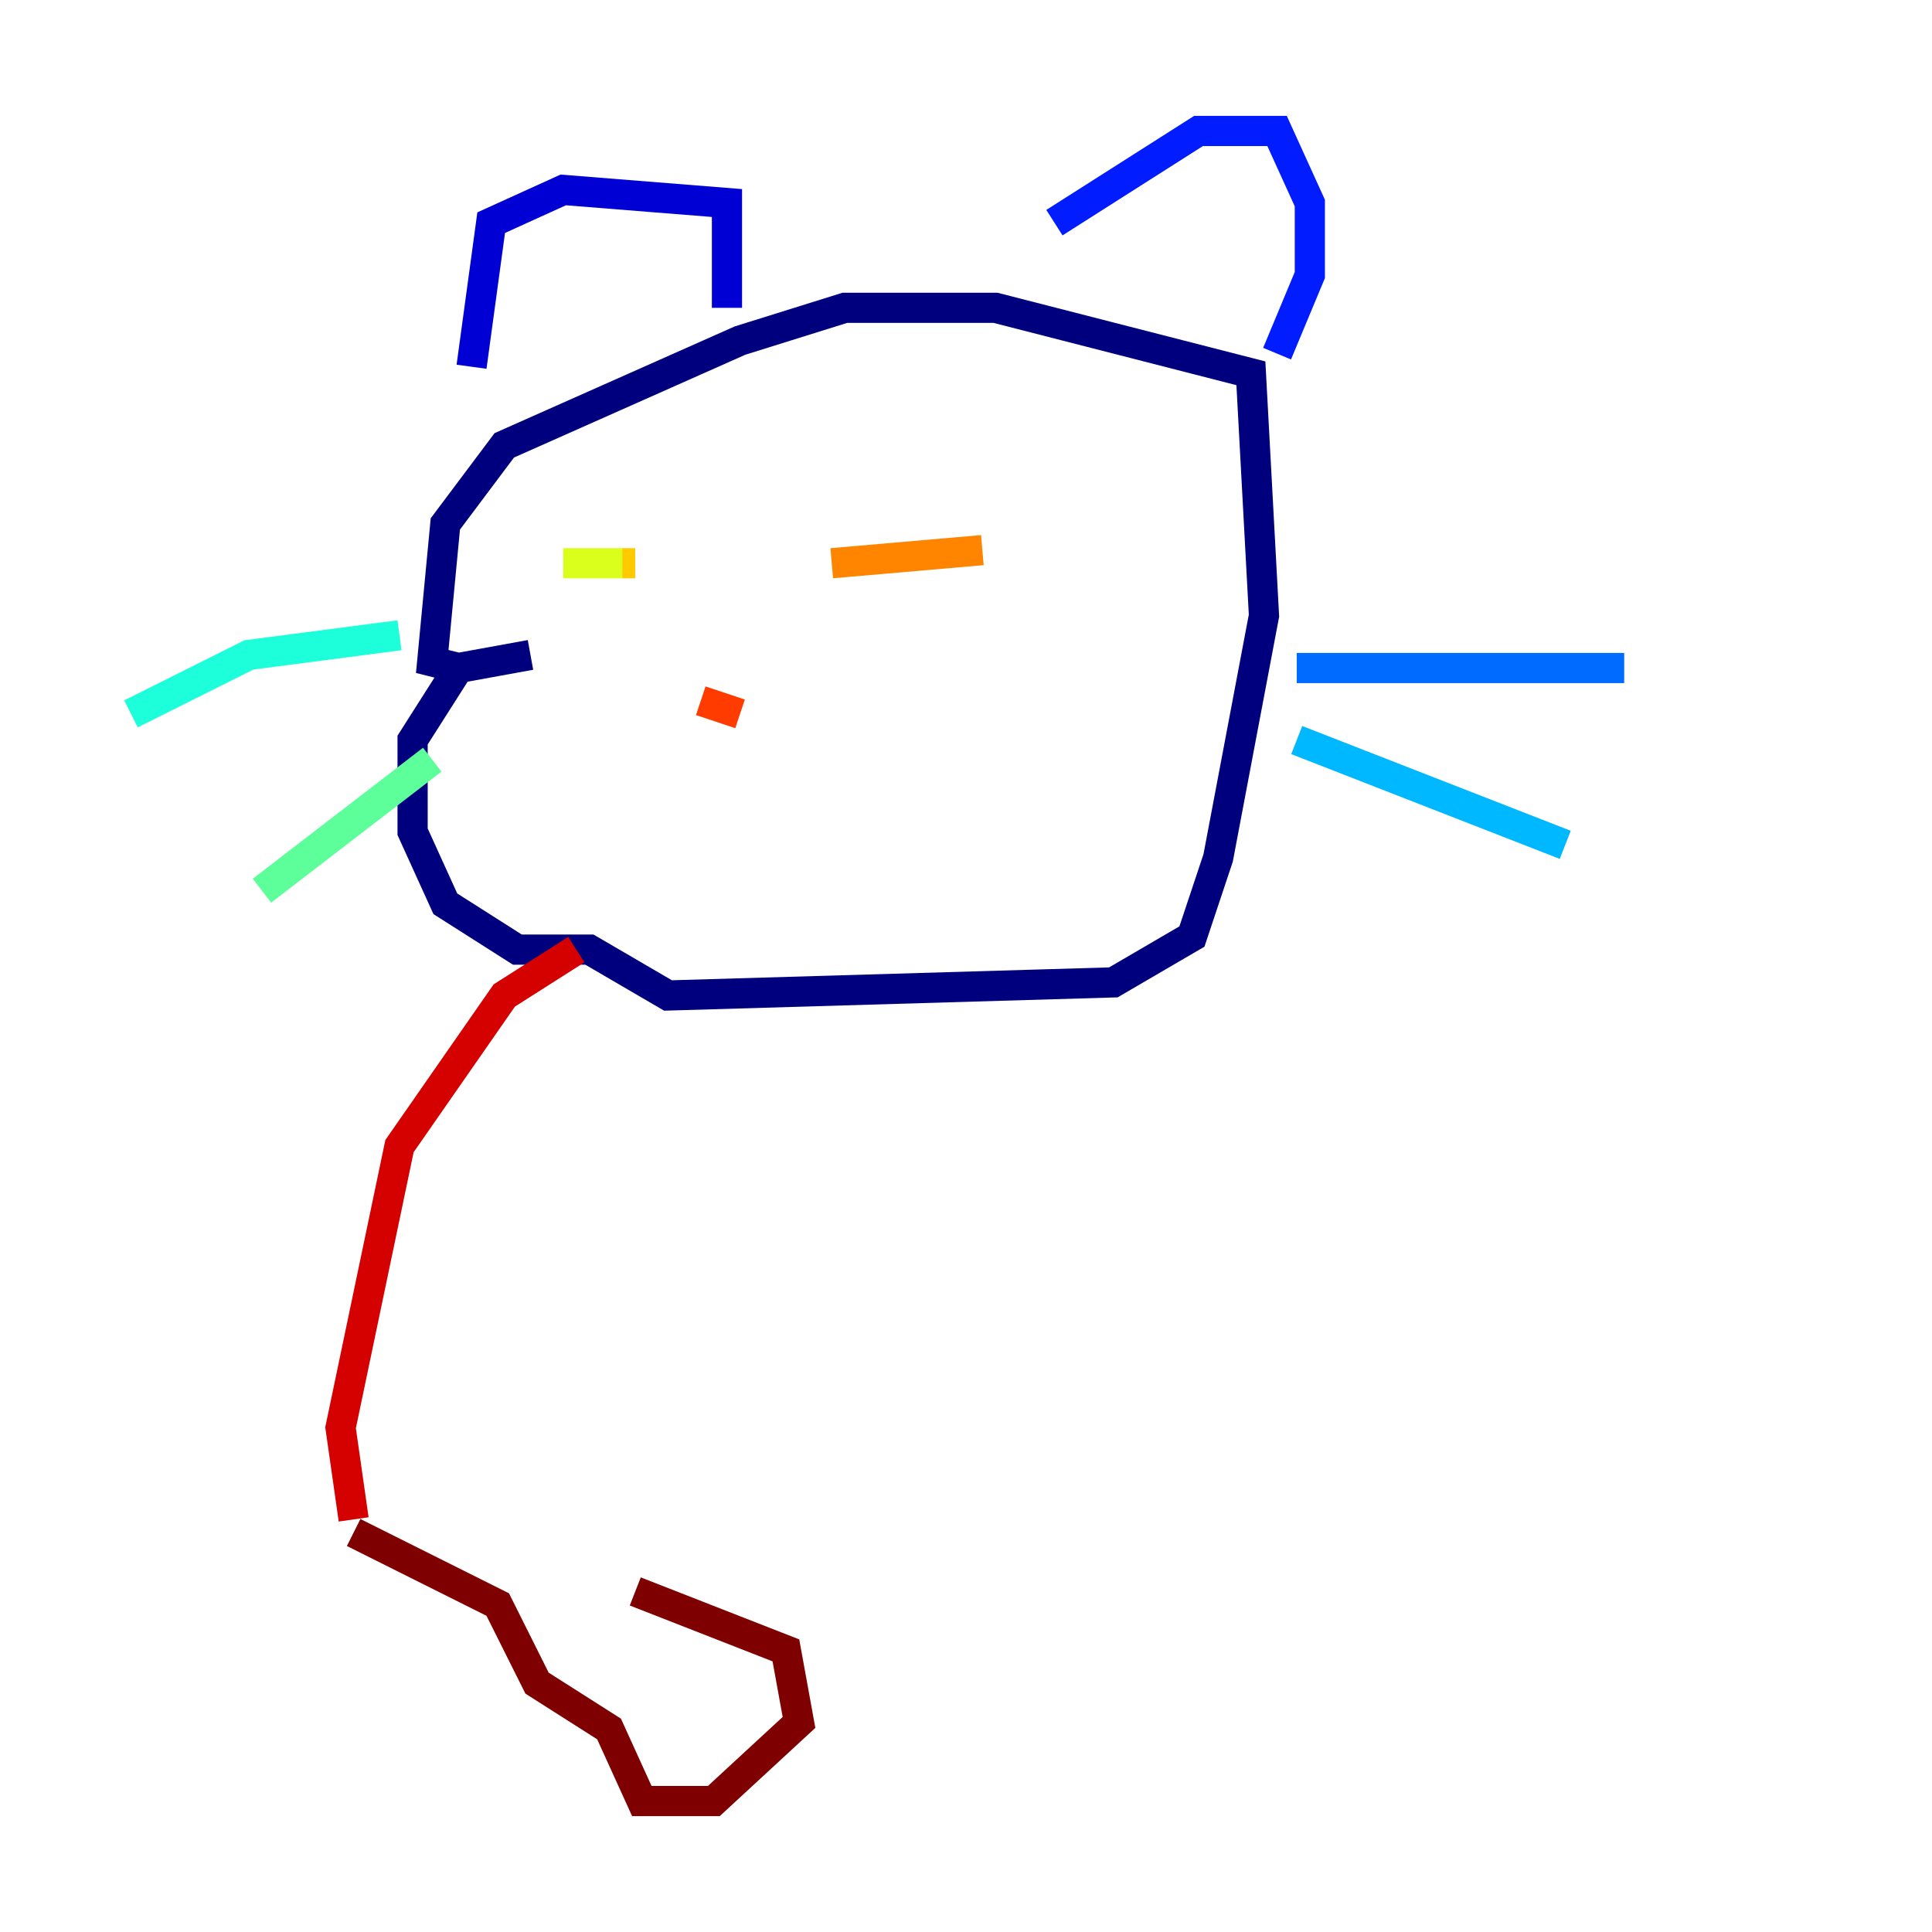 <?xml version="1.0" encoding="utf-8" ?>
<svg baseProfile="tiny" height="128" version="1.2" viewBox="0,0,128,128" width="128" xmlns="http://www.w3.org/2000/svg" xmlns:ev="http://www.w3.org/2001/xml-events" xmlns:xlink="http://www.w3.org/1999/xlink"><defs /><polyline fill="none" points="35.146,43.39 30.373,44.258 27.336,49.031 27.336,55.105 29.505,59.878 34.278,62.915 39.051,62.915 44.258,65.953 73.763,65.085 78.969,62.047 80.705,56.841 83.742,40.786 82.875,24.732 65.953,20.393 55.973,20.393 49.031,22.563 33.41,29.505 29.505,34.712 28.637,43.824 30.373,44.258" stroke="#00007f" stroke-width="2" /><polyline fill="none" points="31.241,24.298 32.542,14.752 37.315,12.583 48.163,13.451 48.163,20.393" stroke="#0000d5" stroke-width="2" /><polyline fill="none" points="69.858,14.752 79.403,8.678 84.61,8.678 86.78,13.451 86.78,18.224 84.61,23.43" stroke="#001cff" stroke-width="2" /><polyline fill="none" points="85.912,44.258 107.607,44.258" stroke="#006cff" stroke-width="2" /><polyline fill="none" points="85.912,49.031 103.702,55.973" stroke="#00b8ff" stroke-width="2" /><polyline fill="none" points="26.468,42.088 16.488,43.39 8.678,47.295" stroke="#1cffda" stroke-width="2" /><polyline fill="none" points="28.637,50.332 17.356,59.01" stroke="#5cff9a" stroke-width="2" /><polyline fill="none" points="43.39,34.278 43.39,34.278" stroke="#9aff5c" stroke-width="2" /><polyline fill="none" points="37.315,37.315 41.22,37.315" stroke="#daff1c" stroke-width="2" /><polyline fill="none" points="41.22,37.315 42.088,37.315" stroke="#ffcb00" stroke-width="2" /><polyline fill="none" points="55.105,37.315 65.085,36.447" stroke="#ff8500" stroke-width="2" /><polyline fill="none" points="46.427,46.427 49.031,47.295" stroke="#ff3b00" stroke-width="2" /><polyline fill="none" points="38.183,62.915 33.41,65.953 26.468,75.932 22.563,94.59 23.43,100.664" stroke="#d50000" stroke-width="2" /><polyline fill="none" points="23.43,101.532 32.976,106.305 35.58,111.512 40.352,114.549 42.522,119.322 47.295,119.322 52.936,114.115 52.068,109.342 42.088,105.437" stroke="#7f0000" stroke-width="2" /></svg>